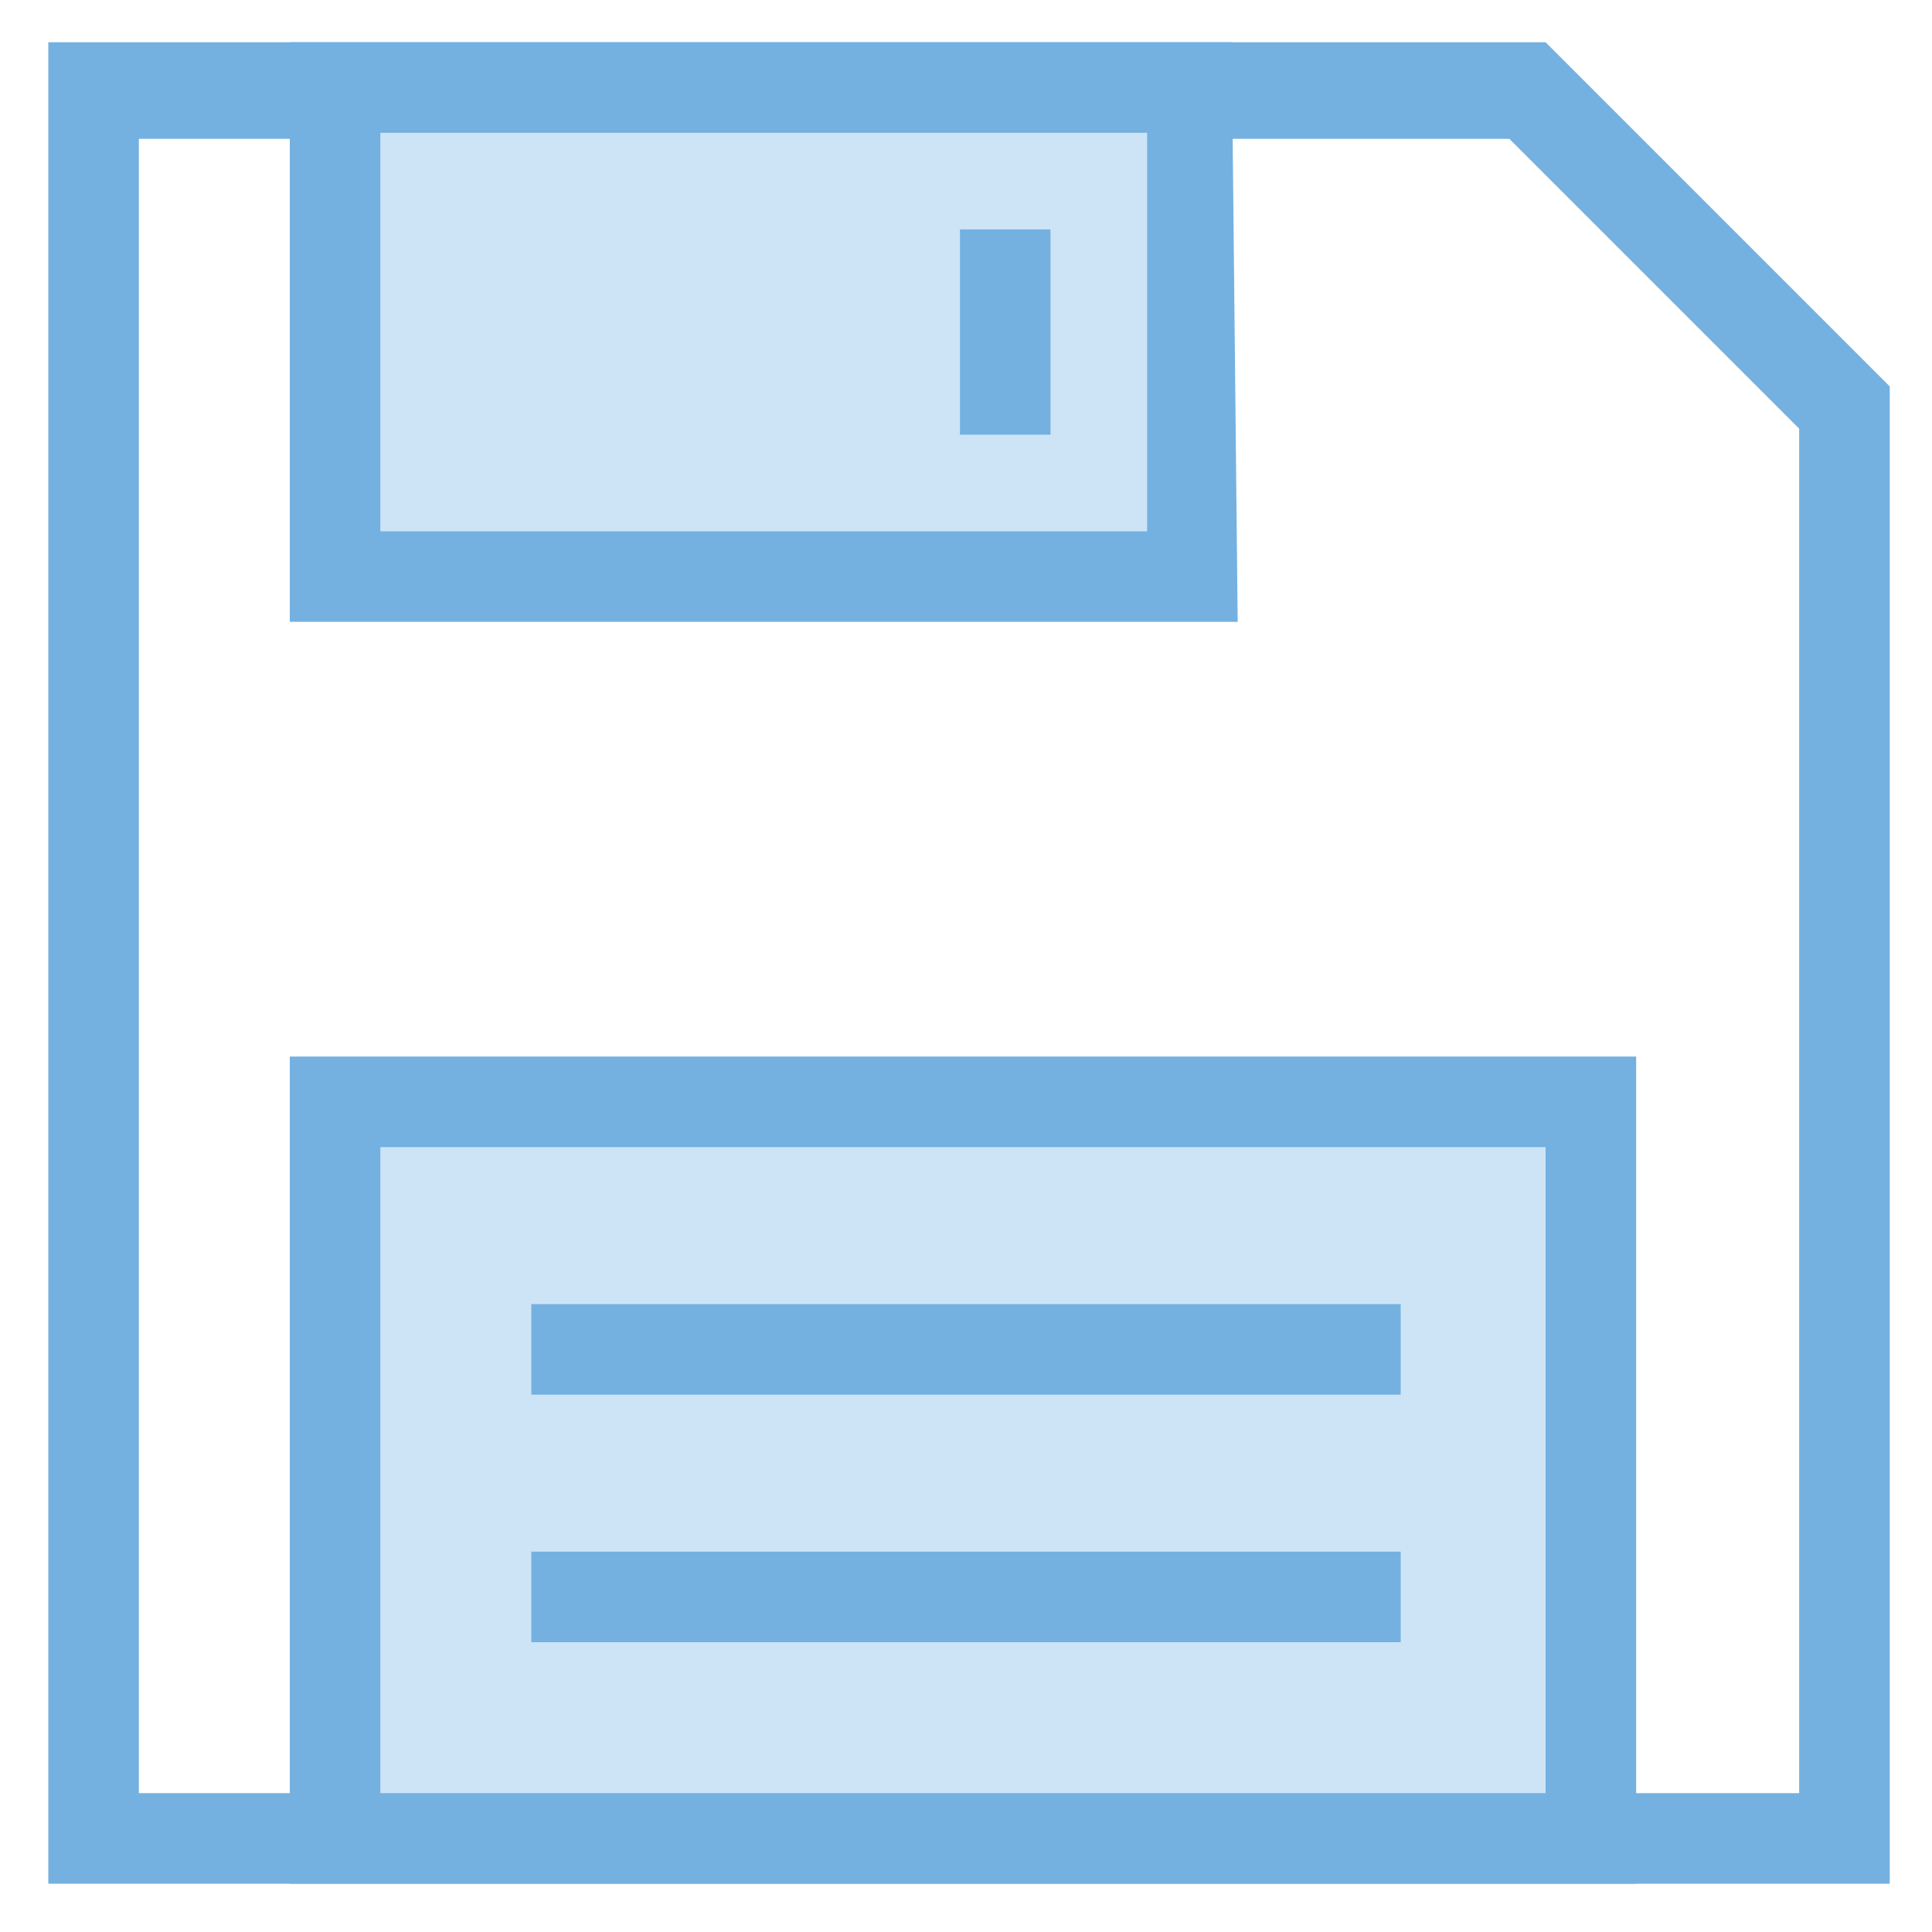 <?xml version="1.0" encoding="utf-8"?>
<!-- Generator: Adobe Illustrator 18.0.0, SVG Export Plug-In . SVG Version: 6.00 Build 0)  -->
<!DOCTYPE svg PUBLIC "-//W3C//DTD SVG 1.1//EN" "http://www.w3.org/Graphics/SVG/1.1/DTD/svg11.dtd">
<svg version="1.1" id="Layer_1" xmlns="http://www.w3.org/2000/svg" xmlns:xlink="http://www.w3.org/1999/xlink" x="0px" y="0px"
	 viewBox="0 0 32 32" enable-background="new 0 0 32 32" xml:space="preserve">
<g>
	<g>
		<path fill="#74B1E0" d="M31.3,31.2H0.8V0.7h24.8l5.7,5.7V31.2z M2.3,29.7h27.5V7.1L25,2.3H2.3V29.7z"/>
	</g>
	<g>
		<rect x="5.6" y="18.3" fill="#CDE4F7" width="20.8" height="12.2"/>
		<path fill="#74B1E0" d="M27.2,31.2H4.8V17.5h22.3v13.7H27.2z M6.3,29.7h19.3V19H6.3V29.7z"/>
	</g>
	<g>
		<rect x="5.6" y="1.5" fill="#CDE4F7" width="14.1" height="8"/>
		<path fill="#74B1E0" d="M20.5,10.3H4.8V0.7h15.6L20.5,10.3L20.5,10.3z M6.3,8.8H19V2.2H6.3V8.8z"/>
	</g>
	<g>
		<line fill="none" x1="16.7" y1="3.8" x2="16.7" y2="7.2"/>
		<rect x="15.9" y="3.8" fill="#74B1E0" width="1.5" height="3.4"/>
	</g>
	<g>
		<line fill="none" x1="8.8" y1="22.3" x2="23.2" y2="22.3"/>
		<rect x="8.8" y="21.6" fill="#74B1E0" width="14.4" height="1.5"/>
	</g>
	<g>
		<line fill="none" x1="8.8" y1="26.4" x2="23.2" y2="26.4"/>
		<rect x="8.8" y="25.7" fill="#74B1E0" width="14.4" height="1.5"/>
	</g>
</g>
</svg>
